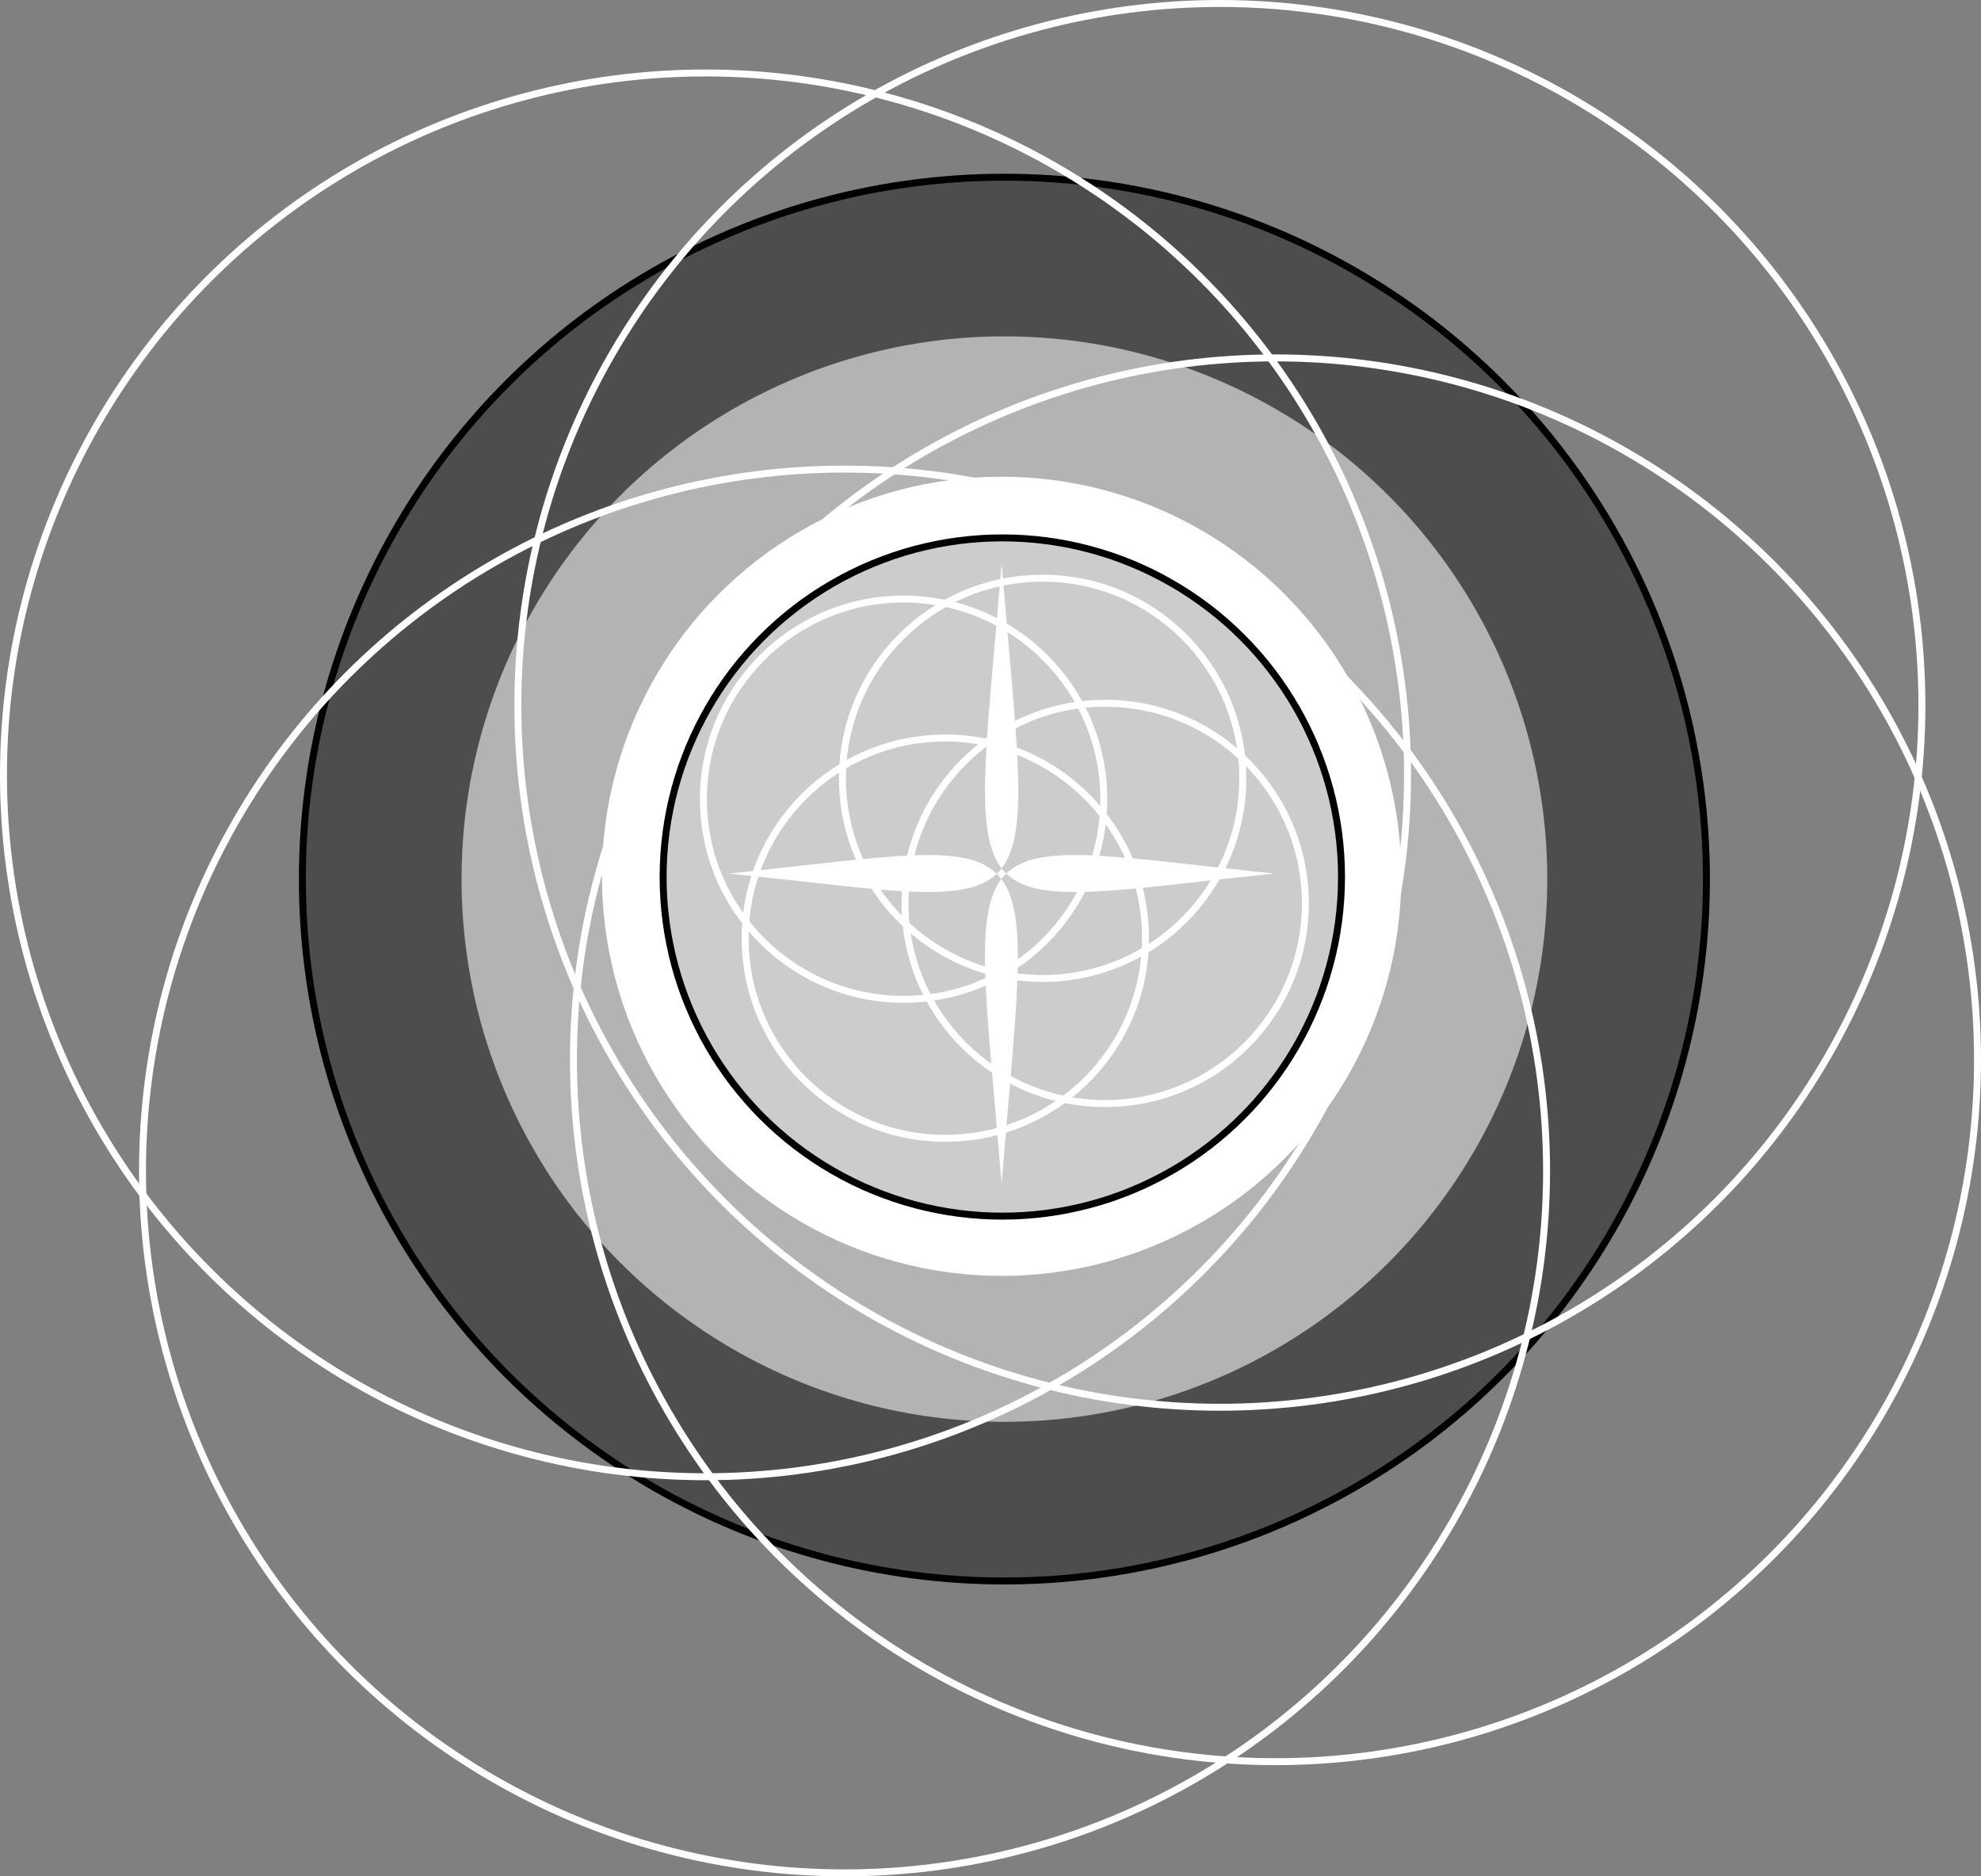<?xml version="1.0" encoding="utf-8"?>
<!-- Generator: Adobe Illustrator 18.1.1, SVG Export Plug-In . SVG Version: 6.00 Build 0)  -->
<svg version="1.1" id="Layer_1" xmlns="http://www.w3.org/2000/svg" xmlns:xlink="http://www.w3.org/1999/xlink" x="0px" y="0px"
	 viewBox="0 0 285 270" enable-background="new 0 0 285 270" xml:space="preserve">
<rect x="0" y="0" width="285" height="270" fill="#808080" stroke="none"/>
<circle fill="#4D4D4D" stroke="#000000" stroke-miterlimit="10" cx="144.5" cy="126.5" r="101"/>
<circle fill="#B3B3B3" cx="144.5" cy="126.5" r="78.1"/>
<circle fill="#FFFFFF" cx="144.1" cy="126.1" r="57.5"/>
<circle fill="#CCCCCC" stroke="#000000" stroke-miterlimit="10" cx="144.2" cy="126.2" r="48.8"/>
<circle fill="none" stroke="#FFFFFF" stroke-miterlimit="10" cx="130" cy="115" r="28.8"/>
<circle fill="none" stroke="#FFFFFF" stroke-miterlimit="10" cx="136" cy="135" r="28.8"/>
<circle fill="none" stroke="#FFFFFF" stroke-miterlimit="10" cx="159" cy="130" r="28.8"/>
<circle fill="none" stroke="#FFFFFF" stroke-miterlimit="10" cx="150" cy="112" r="28.8"/>
<g>
	<path fill="#FFFFFF" d="M183.3,125.7c-47.1-4.9-43.6-8.9-39.2,44.6c4.3-53.5,7.8-49.5-39.2-44.6c47.1,4.9,43.6,8.9,39.2-44.6
		C139.7,134.6,136.2,130.6,183.3,125.7z"/>
</g>
<circle fill="none" stroke="#FFFFFF" stroke-miterlimit="10" cx="175.5" cy="101.5" r="101"/>
<circle fill="none" stroke="#FFFFFF" stroke-miterlimit="10" cx="101.5" cy="111.5" r="101"/>
<circle fill="none" stroke="#FFFFFF" stroke-miterlimit="10" cx="121.5" cy="168.5" r="101"/>
<circle fill="none" stroke="#FFFFFF" stroke-miterlimit="10" cx="183.5" cy="152.5" r="101"/>
</svg>
